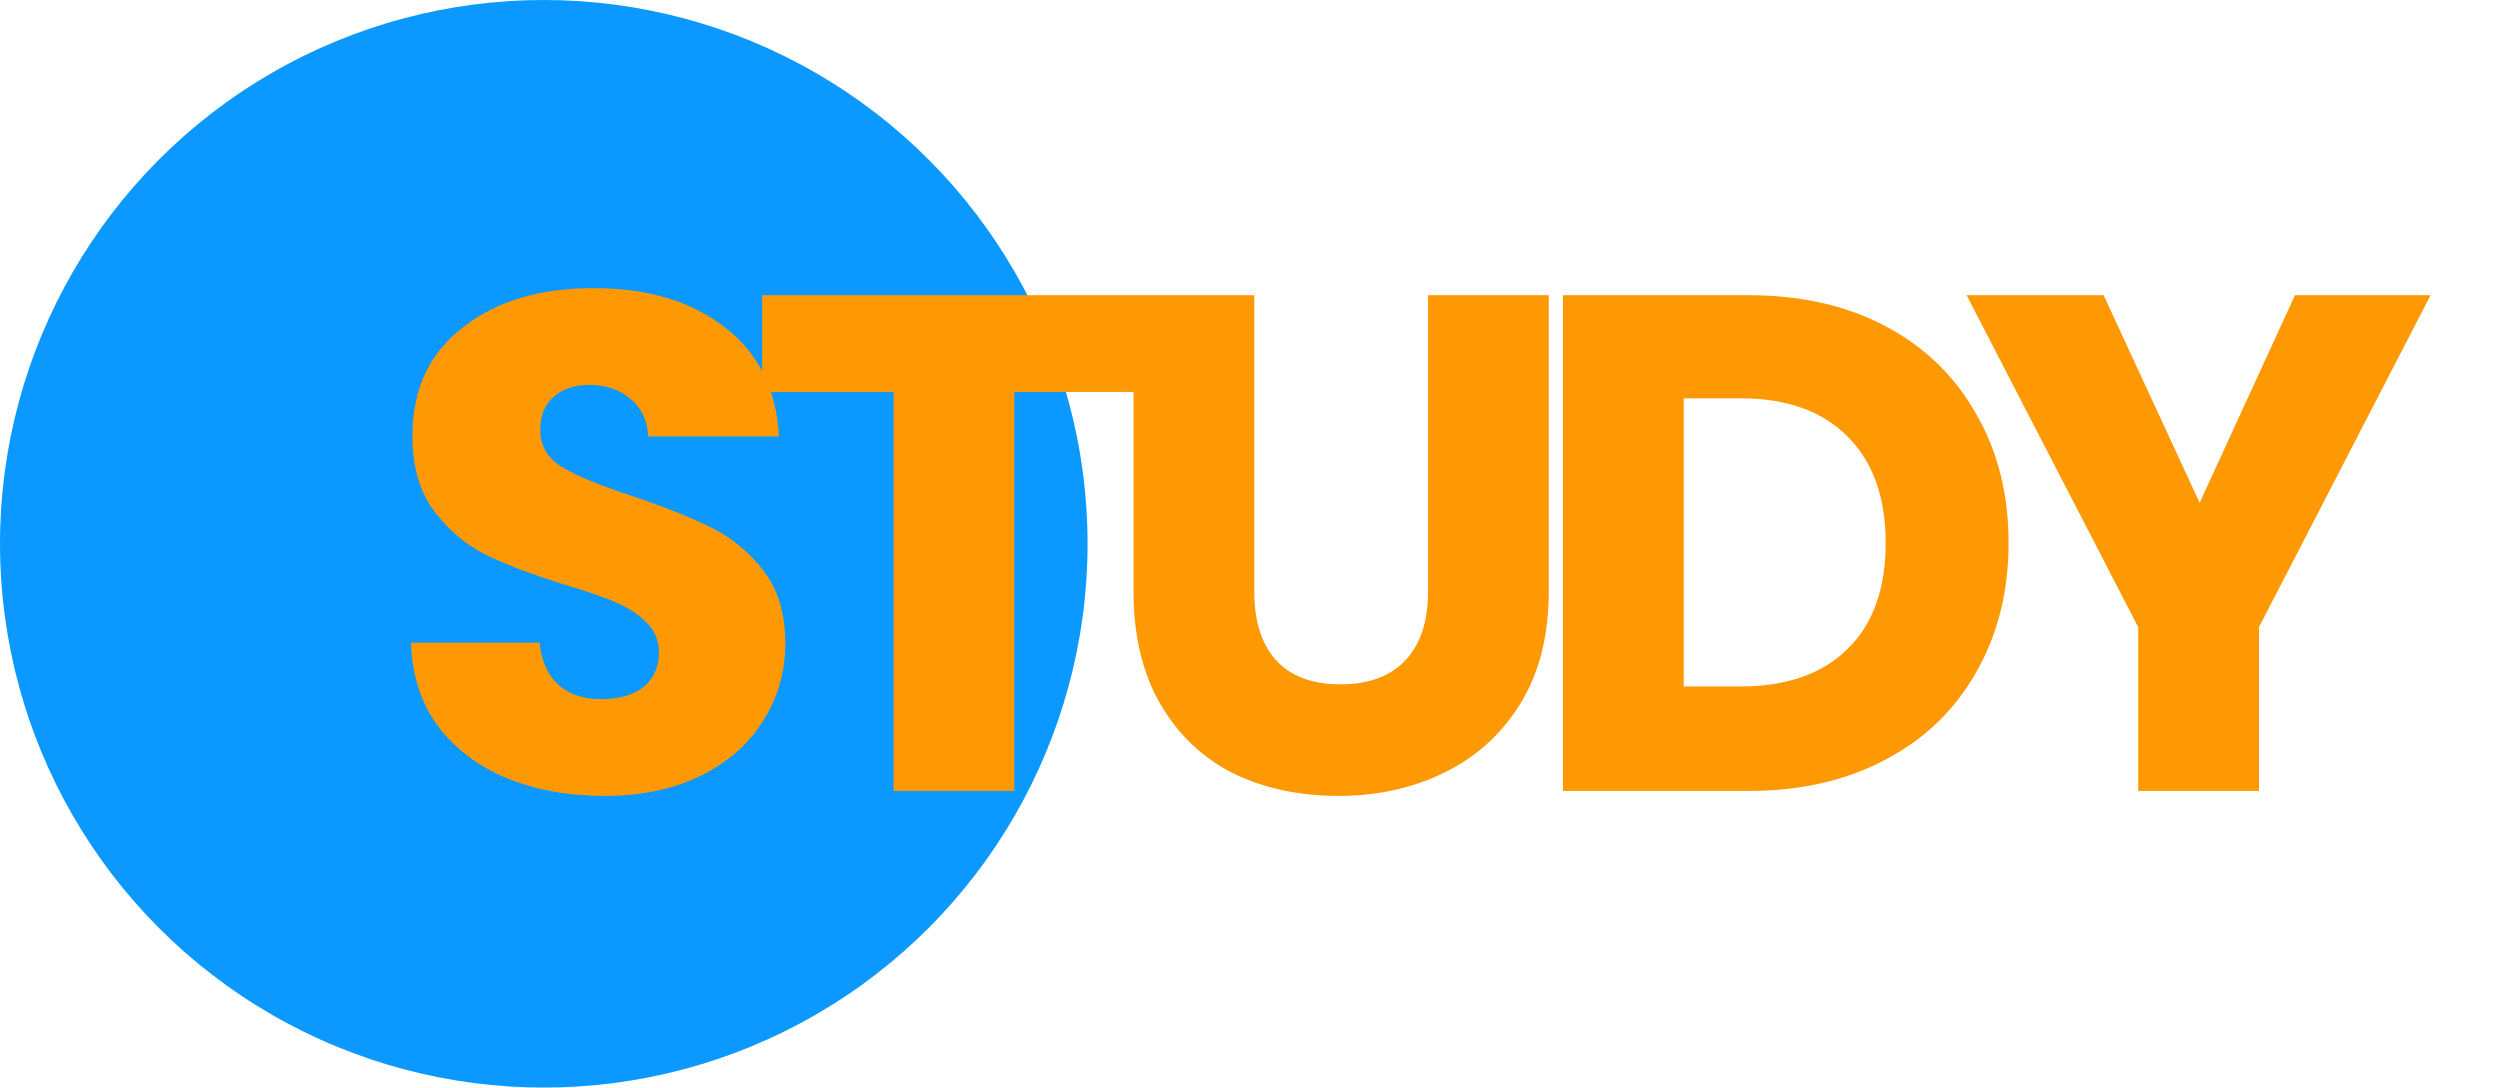 <svg width="177" height="77" viewBox="0 0 177 77" fill="none" xmlns="http://www.w3.org/2000/svg">
<circle cx="38.5" cy="38.5" r="38.5" fill="#0C99FF"/>
<path d="M42.8 56.35C40.233 56.35 37.933 55.933 35.9 55.1C33.867 54.267 32.233 53.033 31 51.4C29.8 49.767 29.167 47.8 29.1 45.5H38.2C38.333 46.8 38.783 47.8 39.55 48.5C40.317 49.167 41.317 49.5 42.55 49.5C43.817 49.5 44.817 49.217 45.55 48.65C46.283 48.05 46.65 47.233 46.65 46.2C46.65 45.333 46.35 44.617 45.75 44.05C45.183 43.483 44.467 43.017 43.6 42.65C42.767 42.283 41.567 41.867 40 41.4C37.733 40.7 35.883 40 34.45 39.3C33.017 38.6 31.783 37.567 30.75 36.2C29.717 34.833 29.2 33.05 29.2 30.85C29.2 27.583 30.383 25.033 32.75 23.2C35.117 21.333 38.2 20.4 42 20.4C45.867 20.4 48.983 21.333 51.35 23.2C53.717 25.033 54.983 27.6 55.15 30.9H45.9C45.833 29.767 45.417 28.883 44.65 28.25C43.883 27.583 42.9 27.25 41.7 27.25C40.667 27.25 39.833 27.533 39.2 28.1C38.567 28.633 38.25 29.417 38.25 30.45C38.25 31.583 38.783 32.467 39.85 33.1C40.917 33.733 42.583 34.417 44.85 35.15C47.117 35.917 48.95 36.65 50.35 37.35C51.783 38.05 53.017 39.067 54.05 40.4C55.083 41.733 55.6 43.45 55.6 45.55C55.6 47.55 55.083 49.367 54.05 51C53.05 52.633 51.583 53.933 49.65 54.9C47.717 55.867 45.433 56.35 42.8 56.35ZM81.112 20.9V27.75H71.812V56H63.262V27.75H53.962V20.9H81.112ZM88.803 20.9V41.9C88.803 44 89.319 45.617 90.353 46.75C91.386 47.883 92.903 48.45 94.903 48.45C96.903 48.45 98.436 47.883 99.503 46.75C100.569 45.617 101.103 44 101.103 41.9V20.9H109.653V41.85C109.653 44.983 108.986 47.633 107.653 49.8C106.319 51.967 104.519 53.6 102.253 54.7C100.019 55.8 97.519 56.35 94.753 56.35C91.986 56.35 89.503 55.817 87.303 54.75C85.136 53.65 83.419 52.017 82.153 49.85C80.886 47.65 80.253 44.983 80.253 41.85V20.9H88.803ZM123.807 20.9C127.507 20.9 130.74 21.633 133.507 23.1C136.273 24.567 138.407 26.633 139.907 29.3C141.44 31.933 142.207 34.983 142.207 38.45C142.207 41.883 141.44 44.933 139.907 47.6C138.407 50.267 136.257 52.333 133.457 53.8C130.69 55.267 127.473 56 123.807 56H110.657V20.9H123.807ZM123.257 48.6C126.49 48.6 129.007 47.717 130.807 45.95C132.607 44.183 133.507 41.683 133.507 38.45C133.507 35.217 132.607 32.7 130.807 30.9C129.007 29.1 126.49 28.2 123.257 28.2H119.207V48.6H123.257ZM172.085 20.9L159.935 44.4V56H151.385V44.4L139.235 20.9H148.935L155.735 35.6L162.485 20.9H172.085Z" fill="#FE9803"/>
</svg>
